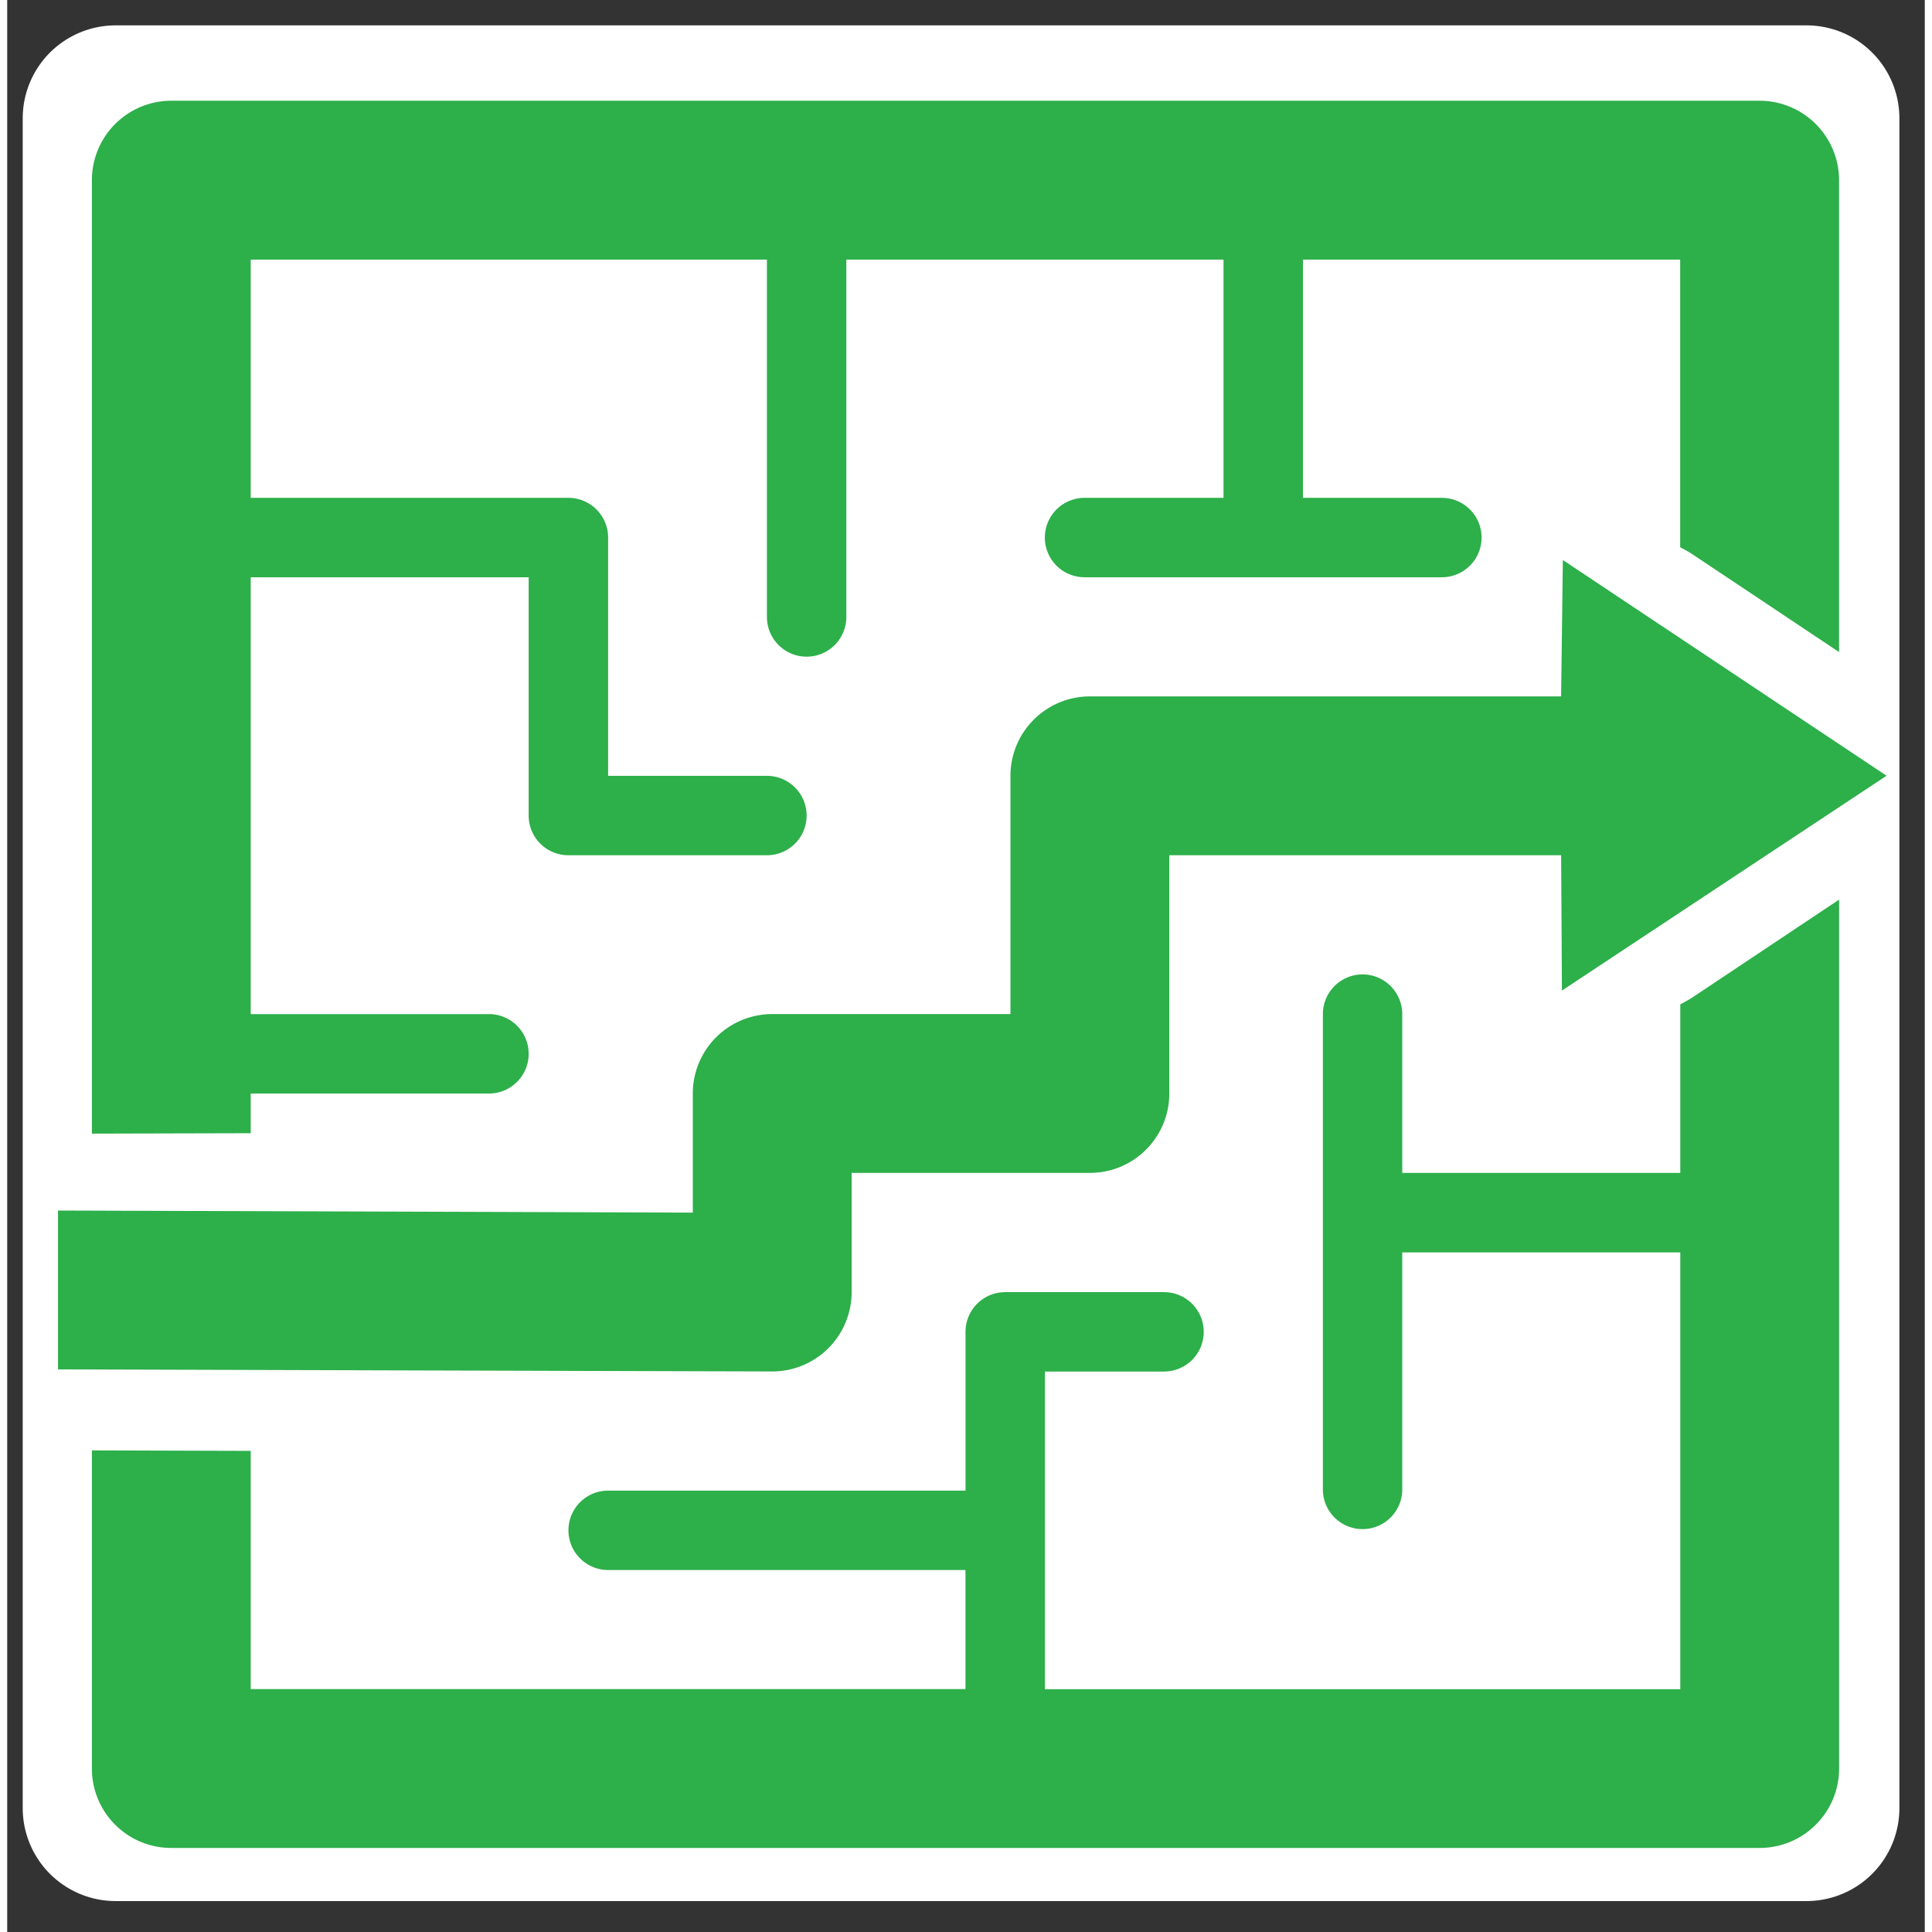 <svg viewBox="-2.278 -2.709 51.582 51.97" width="156" height="156" xmlns="http://www.w3.org/2000/svg"><rect x="-2.278" y="-2.709" width="51.582" height="51.97" fill="#333333" stroke="none"/><path stroke-linejoin="round" stroke-linecap="round" stroke-dashoffset="3" fill="#fff" stroke="#fff" stroke-width="5" d="M.639.473h45.482v45.456H.639z"/><path d="M44.861.001H2.137A2.136 2.136 0 0 0 0 2.137v25.648l4.272-.011v-1.068h6.409a1.067 1.067 0 1 0 0-2.136H4.272V12.82h7.477v6.409c0 .59.478 1.068 1.068 1.068h5.341a1.067 1.067 0 1 0 0-2.136h-4.272v-6.41c0-.59-.479-1.068-1.068-1.068H4.272V4.274h13.886v9.613a1.068 1.068 0 1 0 2.136 0V4.274H30.44v6.409h-3.738a1.067 1.067 0 1 0 0 2.136h9.612a1.068 1.068 0 1 0 0-2.136h-3.737V4.274h10.147v7.738c.111.059.225.118.33.189l3.944 2.63V2.137A2.138 2.138 0 0 0 44.861.001zM42.727 24.308v4.534h-7.479V24.57a1.067 1.067 0 1 0-2.135 0v12.818a1.068 1.068 0 0 0 2.135 0V30.98h7.479v11.75H25.636v-8.545h3.204a1.068 1.068 0 1 0 0-2.136h-4.272c-.591 0-1.068.479-1.068 1.068v4.271h-9.613a1.068 1.068 0 1 0 0 2.136h9.612v3.203H4.272v-6.408L0 36.306v8.557C0 46.044.955 47 2.137 47h42.724c1.18 0 2.138-.957 2.138-2.136V21.49l-3.944 2.631c-.107.069-.219.128-.328.187z" data-original="#2daf4a" class="active-path" fill="#2daf4a"/><path d="M48.276 18.158l-8.708-5.803-.047 3.669H26.847c-1.18 0-2.138.957-2.138 2.136v6.409H18.3a2.137 2.137 0 0 0-2.136 2.136v3.205l-17.076-.056v4.273l19.212.056a2.137 2.137 0 0 0 2.137-2.137v-3.205h6.41c1.18 0 2.135-.957 2.135-2.136v-6.409h10.54l.021 3.641 8.733-5.779z" data-original="#2daf4a" class="active-path" fill="#2daf4a"/></svg>